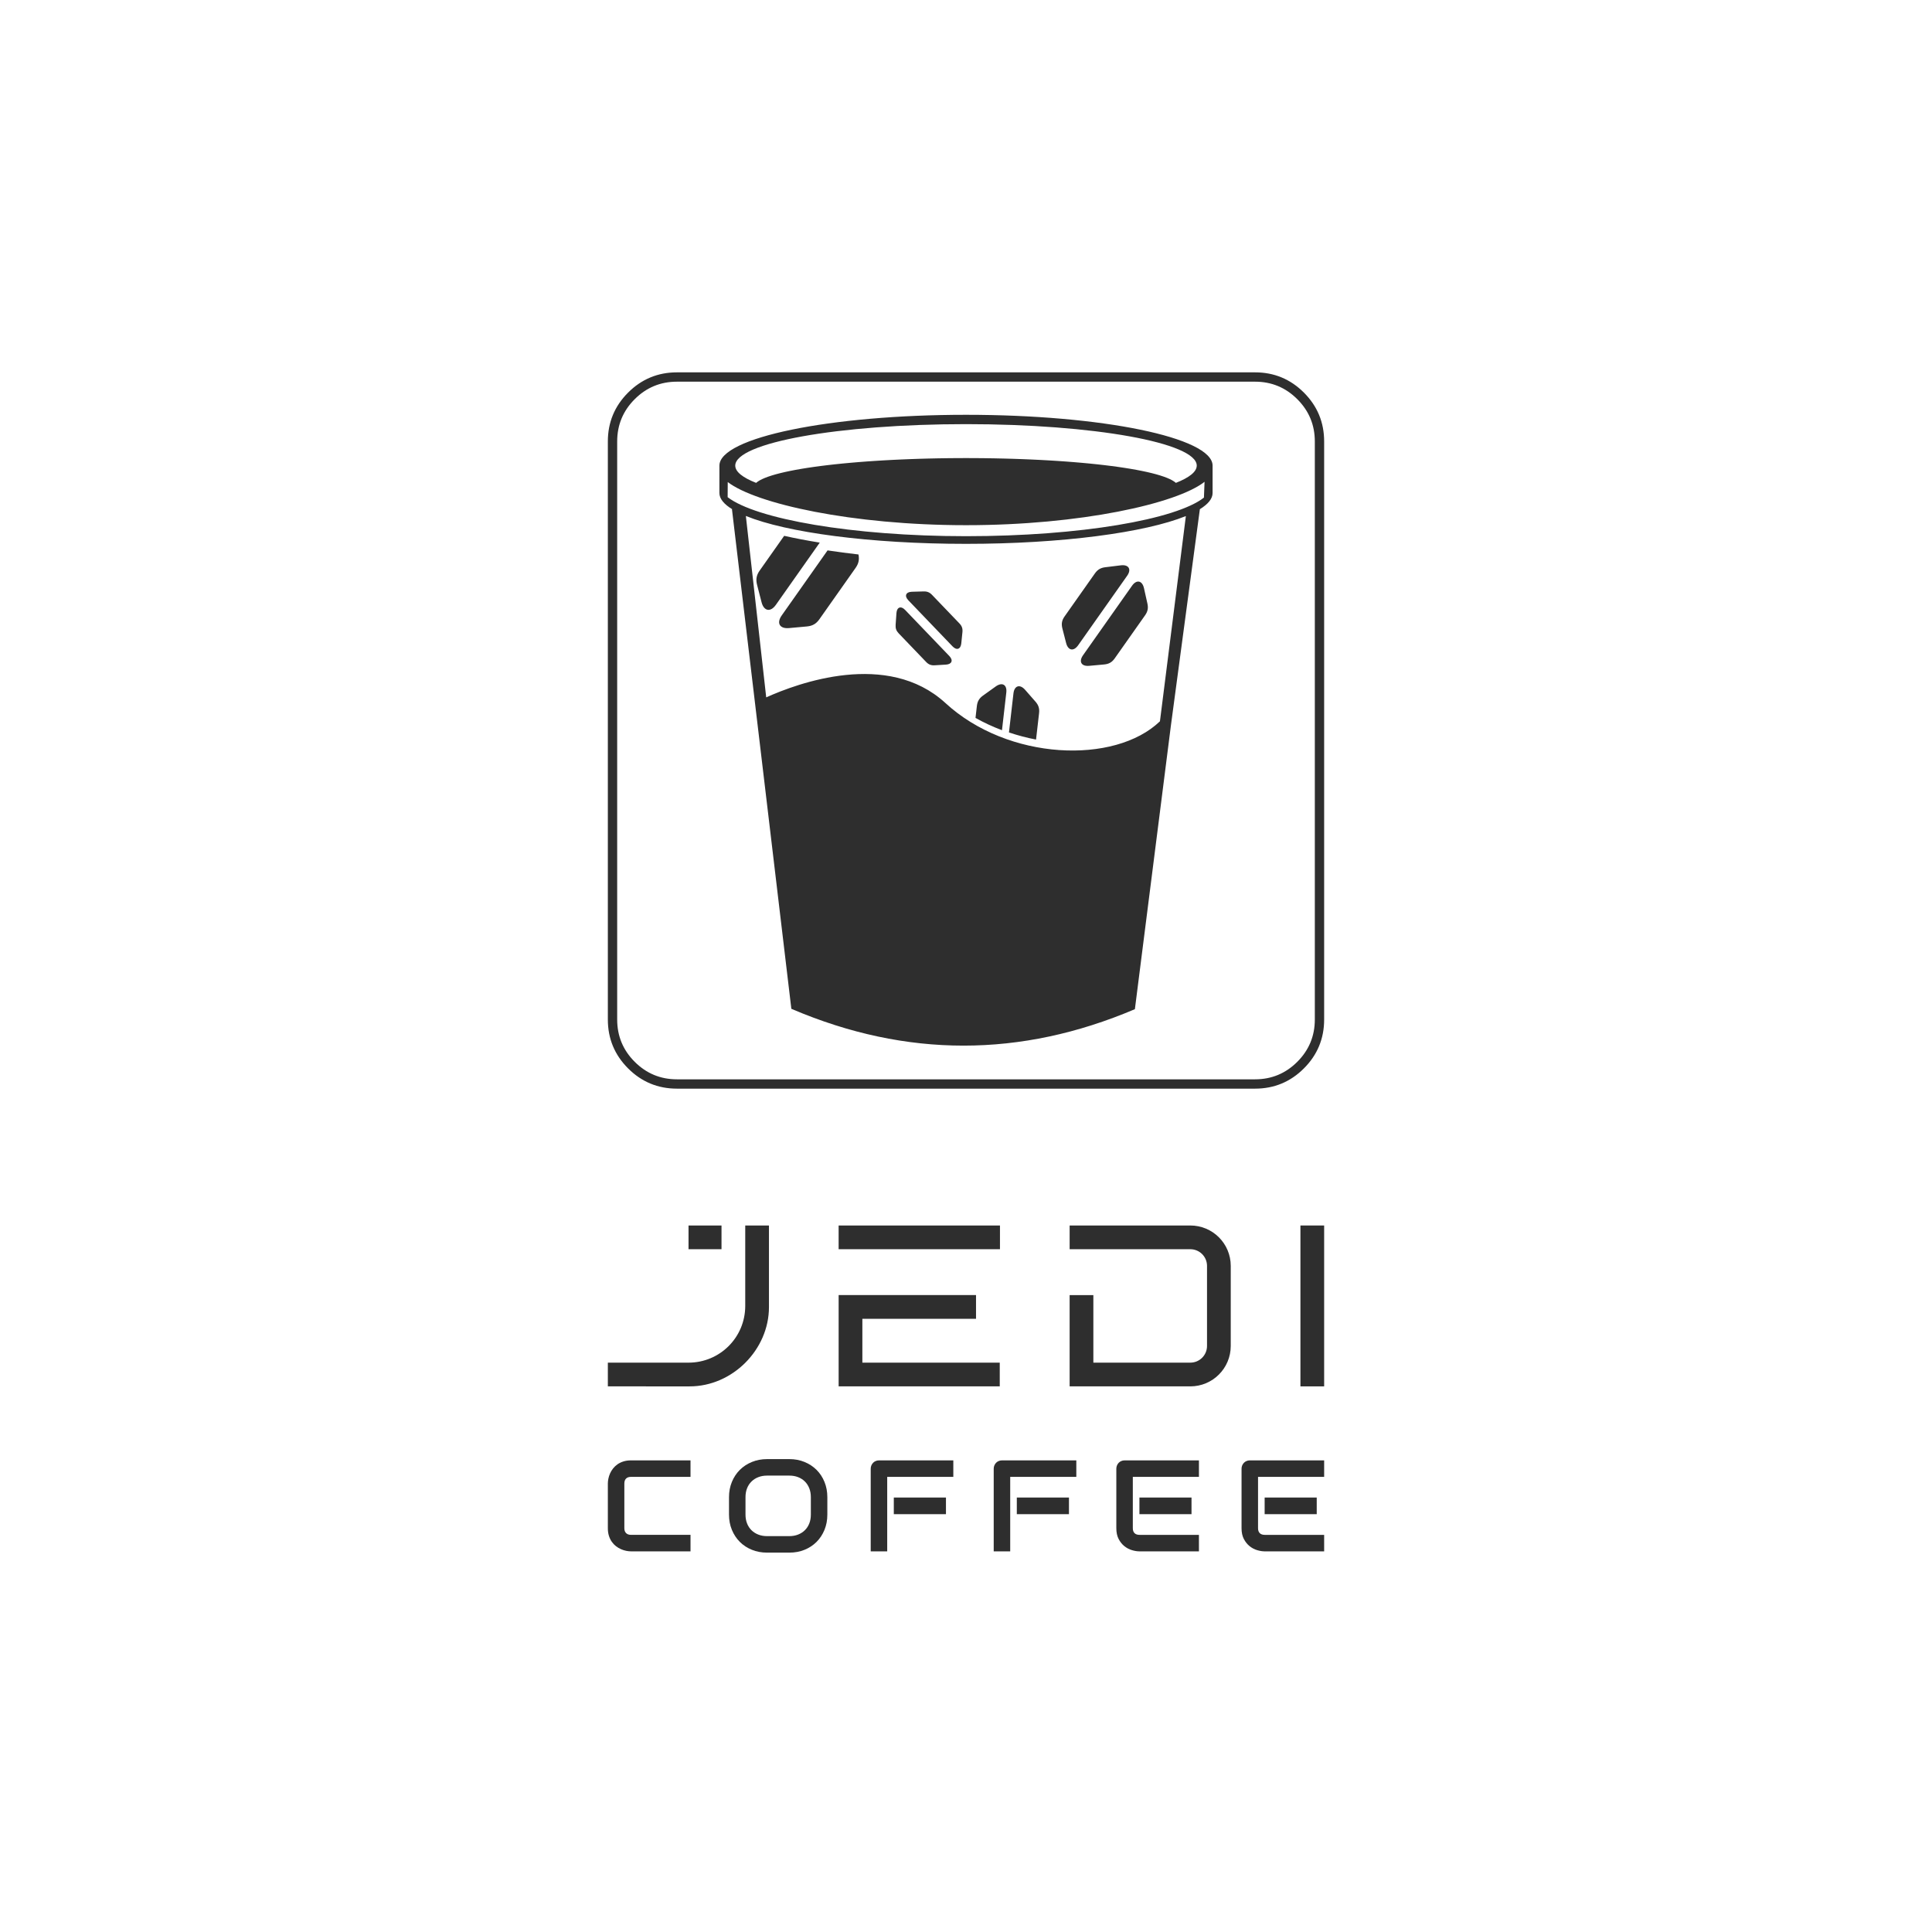 <svg
    xmlns="http://www.w3.org/2000/svg"
    version="1.1"
    viewBox="0 0 550 470"
	width="200px"
	height="200px"
    style="background-color: #f6f7f7"
>
    <g
        fill="#2e2e2e"
        transform="translate(-110,-95) scale(1.4)"
    >
        <path d="M218.983,354.742h-12.101c-0.31,0 -0.643,-0.037 -1,-0.11c-0.357,-0.073 -0.71,-0.187 -1.058,-0.342c-0.348,-0.155 -0.682,-0.355 -1,-0.6c-0.318,-0.245 -0.6,-0.542 -0.845,-0.89c-0.245,-0.348 -0.441,-0.753 -0.587,-1.213c-0.146,-0.46 -0.219,-0.978 -0.219,-1.555v-9.082c0,-0.31 0.037,-0.643 0.11,-1c0.073,-0.357 0.187,-0.71 0.342,-1.058c0.155,-0.348 0.357,-0.682 0.606,-1c0.249,-0.318 0.548,-0.6 0.897,-0.845c0.348,-0.245 0.75,-0.441 1.206,-0.587c0.456,-0.146 0.972,-0.219 1.548,-0.219h12.101v3.354h-12.101c-0.439,0 -0.774,0.116 -1.006,0.348c-0.232,0.232 -0.348,0.576 -0.348,1.032v9.056c0,0.43 0.118,0.763 0.355,1c0.237,0.237 0.57,0.355 1,0.355h12.101z"></path>
        <path d="M246.805,347.26c0,1.127 -0.194,2.163 -0.581,3.109c-0.387,0.946 -0.925,1.763 -1.613,2.451c-0.688,0.688 -1.503,1.223 -2.445,1.606c-0.942,0.383 -1.967,0.574 -3.077,0.574h-4.541c-1.109,0 -2.137,-0.191 -3.083,-0.574c-0.946,-0.383 -1.763,-0.918 -2.451,-1.606c-0.688,-0.688 -1.228,-1.505 -1.619,-2.451c-0.391,-0.946 -0.587,-1.982 -0.587,-3.109v-3.535c0,-1.118 0.196,-2.152 0.587,-3.103c0.391,-0.95 0.931,-1.767 1.619,-2.451c0.688,-0.684 1.505,-1.219 2.451,-1.606c0.946,-0.387 1.974,-0.581 3.083,-0.581h4.541c1.109,0 2.135,0.194 3.077,0.581c0.942,0.387 1.757,0.922 2.445,1.606c0.688,0.684 1.226,1.501 1.613,2.451c0.387,0.95 0.581,1.985 0.581,3.103zM243.451,343.725c0,-0.662 -0.105,-1.262 -0.316,-1.8c-0.211,-0.538 -0.507,-0.998 -0.89,-1.38c-0.383,-0.383 -0.843,-0.679 -1.38,-0.89c-0.538,-0.211 -1.129,-0.316 -1.774,-0.316h-4.541c-0.654,0 -1.249,0.105 -1.787,0.316c-0.538,0.211 -1,0.507 -1.387,0.89c-0.387,0.383 -0.686,0.843 -0.897,1.38c-0.211,0.538 -0.316,1.137 -0.316,1.8v3.535c0,0.662 0.105,1.262 0.316,1.8c0.211,0.538 0.51,0.998 0.897,1.38c0.387,0.383 0.849,0.679 1.387,0.89c0.538,0.211 1.133,0.316 1.787,0.316h4.515c0.654,0 1.249,-0.105 1.787,-0.316c0.538,-0.211 1,-0.507 1.387,-0.89c0.387,-0.383 0.686,-0.843 0.897,-1.38c0.211,-0.538 0.316,-1.137 0.316,-1.8z"></path>
        <path d="M270.925,347.182h-10.604v-3.38h10.604zM272.422,339.596h-13.443v15.146h-3.354v-16.81c0,-0.232 0.043,-0.452 0.129,-0.658c0.086,-0.206 0.204,-0.387 0.355,-0.542c0.151,-0.155 0.329,-0.275 0.535,-0.361c0.206,-0.086 0.43,-0.129 0.671,-0.129h15.107z"></path>
        <path d="M295.936,347.182h-10.604v-3.38h10.604zM297.432,339.596h-13.443v15.146h-3.354v-16.81c0,-0.232 0.043,-0.452 0.129,-0.658c0.086,-0.206 0.204,-0.387 0.355,-0.542c0.151,-0.155 0.329,-0.275 0.535,-0.361c0.206,-0.086 0.43,-0.129 0.671,-0.129h15.107z"></path>
        <path d="M320.856,347.182h-10.592v-3.38h10.592zM322.365,354.742h-12.101c-0.464,0 -0.972,-0.082 -1.522,-0.245c-0.55,-0.163 -1.06,-0.432 -1.529,-0.806c-0.469,-0.374 -0.86,-0.86 -1.174,-1.458c-0.314,-0.598 -0.471,-1.331 -0.471,-2.2v-12.101c0,-0.232 0.043,-0.452 0.129,-0.658c0.086,-0.206 0.204,-0.387 0.355,-0.542c0.151,-0.155 0.329,-0.275 0.535,-0.361c0.206,-0.086 0.43,-0.129 0.671,-0.129h15.107v3.354h-13.443v10.437c0,0.439 0.116,0.774 0.348,1.006c0.232,0.232 0.572,0.348 1.019,0.348h12.075z"></path>
        <path d="M346.318,347.182h-10.592v-3.38h10.592zM347.827,354.742h-12.101c-0.464,0 -0.972,-0.082 -1.522,-0.245c-0.55,-0.163 -1.06,-0.432 -1.529,-0.806c-0.469,-0.374 -0.86,-0.86 -1.174,-1.458c-0.314,-0.598 -0.471,-1.331 -0.471,-2.2v-12.101c0,-0.232 0.043,-0.452 0.129,-0.658c0.086,-0.206 0.204,-0.387 0.355,-0.542c0.151,-0.155 0.329,-0.275 0.535,-0.361c0.206,-0.086 0.43,-0.129 0.671,-0.129h15.107v3.354h-13.443v10.437c0,0.439 0.116,0.774 0.348,1.006c0.232,0.232 0.572,0.348 1.019,0.348h12.075z"></path>
        <path d="M218.806,321.195c8.684,0 16.128,-7.444 16.128,-16.128v-16.587h-4.825v16.357c0,6.387 -5.146,11.533 -11.533,11.533h-16.403v4.825zM225.285,288.48h-6.708v4.825h6.708z"></path>
        <path d="M281.862,316.37h-27.936v-8.914h23.112v-4.825h-27.936v18.563h32.761zM281.907,288.48h-32.807v4.825h32.807z"></path>
        <path d="M328.835,296.704c0,-4.549 -3.676,-8.225 -8.225,-8.225h-24.536v4.825h24.536c1.884,0 3.4,1.516 3.4,3.4v16.265c0,1.884 -1.516,3.4 -3.4,3.4h-19.712v-13.738h-4.825v18.563h24.536c4.549,0 8.225,-3.676 8.225,-8.225z"></path>
        <path d="M347.827,288.48h-4.825v32.715h4.825z"></path>
        <path d="M224.858,133.964c0,-5.707 22.45,-10.333 50.143,-10.333c27.693,0 50.141,4.626 50.141,10.333v5.577c0,1.149 -0.909,2.253 -2.588,3.285l-5.892,44.018l-7.32,57.649c-23.228,9.884 -46.456,9.884 -69.685,0l-0.004,-0.037h-0.163l-7.384,-62.121l-0.016,-0.133l-4.679,-39.361c0.031,0.007 0.062,0.014 0.093,0.021c-1.716,-1.042 -2.646,-2.159 -2.646,-3.321zM321.922,133.965c0,-4.659 -21.007,-8.434 -46.921,-8.434c-25.915,0 -46.922,3.775 -46.921,8.434c0,1.252 1.518,2.441 4.242,3.509c0.096,-0.087 0.206,-0.173 0.33,-0.259c0.124,-0.086 0.262,-0.172 0.413,-0.257c0.152,-0.085 0.317,-0.17 0.496,-0.254c0.179,-0.084 0.371,-0.168 0.577,-0.251c0.206,-0.083 0.425,-0.166 0.658,-0.247c0.233,-0.082 0.478,-0.163 0.737,-0.243c0.259,-0.08 0.53,-0.16 0.815,-0.238c0.284,-0.079 0.581,-0.156 0.891,-0.233c0.31,-0.077 0.631,-0.153 0.965,-0.227c0.334,-0.075 0.68,-0.149 1.038,-0.221c0.358,-0.073 0.727,-0.144 1.108,-0.215c0.381,-0.07 0.773,-0.14 1.176,-0.208c0.403,-0.068 0.817,-0.135 1.242,-0.2c0.425,-0.066 0.86,-0.13 1.306,-0.193c0.445,-0.063 0.901,-0.124 1.366,-0.184c0.465,-0.06 0.94,-0.119 1.424,-0.176c0.484,-0.057 0.978,-0.113 1.48,-0.167c0.502,-0.054 1.013,-0.107 1.532,-0.158c0.519,-0.051 1.047,-0.101 1.582,-0.148c0.535,-0.048 1.078,-0.094 1.628,-0.139c0.55,-0.045 1.107,-0.087 1.671,-0.129c0.564,-0.041 1.134,-0.081 1.711,-0.118c0.577,-0.038 1.159,-0.074 1.748,-0.108c0.588,-0.034 1.182,-0.066 1.781,-0.097c0.599,-0.031 1.202,-0.059 1.81,-0.086c0.608,-0.027 1.22,-0.052 1.836,-0.075c0.616,-0.023 1.236,-0.044 1.859,-0.064c0.623,-0.019 1.249,-0.037 1.877,-0.052c0.629,-0.015 1.259,-0.029 1.892,-0.041c0.633,-0.012 1.267,-0.021 1.903,-0.029c0.636,-0.008 1.273,-0.014 1.911,-0.018c0.638,-0.004 1.276,-0.006 1.915,-0.006c0.638,0 1.277,0.002 1.915,0.006c0.638,0.004 1.275,0.01 1.911,0.018c0.636,0.008 1.27,0.018 1.903,0.029c0.633,0.012 1.263,0.025 1.892,0.041c0.628,0.015 1.254,0.033 1.877,0.052c0.623,0.019 1.242,0.041 1.858,0.064c0.616,0.023 1.228,0.048 1.836,0.075c0.608,0.027 1.211,0.055 1.81,0.086c0.599,0.031 1.192,0.063 1.781,0.097c0.588,0.034 1.171,0.07 1.747,0.108c0.577,0.038 1.147,0.077 1.711,0.118c0.564,0.041 1.121,0.084 1.671,0.129c0.55,0.045 1.093,0.091 1.628,0.139c0.535,0.048 1.062,0.097 1.582,0.148c0.519,0.051 1.03,0.104 1.532,0.158c0.502,0.054 0.996,0.11 1.48,0.167c0.484,0.057 0.959,0.116 1.425,0.176c0.465,0.06 0.921,0.122 1.366,0.184c0.446,0.063 0.881,0.127 1.306,0.193c0.425,0.066 0.839,0.132 1.242,0.2c0.403,0.068 0.795,0.137 1.176,0.208c0.381,0.07 0.75,0.142 1.108,0.215c0.358,0.073 0.704,0.146 1.038,0.221c0.334,0.075 0.656,0.151 0.965,0.227c0.309,0.077 0.606,0.154 0.891,0.233c0.285,0.079 0.556,0.158 0.815,0.238c0.259,0.08 0.505,0.161 0.737,0.243c0.233,0.082 0.452,0.164 0.658,0.247c0.206,0.083 0.399,0.167 0.578,0.251c0.179,0.084 0.344,0.169 0.496,0.254c0.152,0.085 0.29,0.171 0.414,0.257c0.124,0.086 0.234,0.173 0.33,0.259c2.723,-1.068 4.24,-2.257 4.24,-3.509zM274.999,148.315c23.291,0 42.748,-3.412 48.384,-7.848l0.125,-3.211c-5.637,4.436 -25.219,8.822 -48.509,8.822c-23.205,0 -42.728,-4.362 -48.446,-8.773l-0.02,3.078c5.719,4.412 25.261,7.932 48.466,7.932zM230.236,144.202l4.139,36.891c6.369,-2.878 24.64,-9.643 36.419,1.127c12.745,11.756 34.464,12.561 43.642,3.736l5.272,-41.731c-8.287,3.353 -25.195,5.649 -44.707,5.649c-19.556,0 -36.497,-2.307 -44.764,-5.672zM238.026,148.242c2.221,0.498 4.641,0.961 7.235,1.38l-8.918,12.65c-1.097,1.554 -2.442,1.3 -2.915,-0.53l-0.909,-3.528c-0.286,-1.111 -0.136,-1.968 0.518,-2.897l4.989,-7.075zM237.523,164.436l9.327,-13.232c2.003,0.302 4.101,0.581 6.286,0.83c0.208,1.046 0.029,1.856 -0.597,2.745l-7.354,10.431c-0.656,0.929 -1.412,1.358 -2.554,1.462l-3.629,0.33c-1.884,0.169 -2.574,-1.013 -1.479,-2.566zM306.507,154.237c1.588,-0.183 2.182,0.821 1.262,2.125l-9.96,14.129c-0.921,1.304 -2.049,1.093 -2.448,-0.445l-0.762,-2.963c-0.241,-0.934 -0.116,-1.654 0.434,-2.433l6.174,-8.759c0.55,-0.779 1.171,-1.151 2.127,-1.263l3.172,-0.39zM303.088,174.4l-3.045,0.277c-1.583,0.143 -2.163,-0.85 -1.243,-2.156l9.96,-14.129c0.919,-1.304 2.065,-1.081 2.426,0.476l0.697,3.119c0.217,0.937 0.075,1.647 -0.476,2.426l-6.174,8.759c-0.549,0.779 -1.185,1.141 -2.145,1.227zM272.269,170.725l-9.004,-9.386c-0.831,-0.866 -0.502,-1.679 0.7,-1.723l2.404,-0.068c0.723,-0.024 1.227,0.181 1.724,0.7l5.583,5.819c0.497,0.517 0.672,1.039 0.598,1.76l-0.233,2.29c-0.121,1.189 -0.938,1.474 -1.771,0.608zM260.691,166.329l0.167,-2.398c0.093,-1.199 0.919,-1.495 1.752,-0.629l9.004,9.384c0.831,0.867 0.512,1.671 -0.681,1.744l-2.298,0.139c-0.724,0.044 -1.236,-0.152 -1.733,-0.67l-5.583,-5.819c-0.497,-0.518 -0.682,-1.029 -0.628,-1.751zM283.195,180.116l-0.879,7.652c-1.847,-0.693 -3.653,-1.526 -5.383,-2.502l0.278,-2.421c0.109,-0.947 0.476,-1.571 1.259,-2.127l2.598,-1.863c1.307,-0.921 2.31,-0.325 2.127,1.26zM289.859,184.303l-0.617,5.366c-1.849,-0.352 -3.693,-0.835 -5.506,-1.45l0.913,-7.933c0.183,-1.586 1.294,-1.939 2.358,-0.745l2.107,2.404c0.638,0.721 0.854,1.411 0.745,2.358zM202.173,246.597v-117.54c0,-3.882 1.372,-7.195 4.117,-9.94c2.745,-2.745 6.058,-4.117 9.94,-4.117h117.54c3.882,0 7.195,1.372 9.94,4.117c2.745,2.745 4.117,6.058 4.117,9.94v117.54c0,3.882 -1.372,7.195 -4.117,9.94c-2.745,2.745 -6.058,4.117 -9.94,4.117h-117.54c-3.882,0 -7.195,-1.372 -9.94,-4.117c-2.745,-2.745 -4.117,-6.058 -4.117,-9.94zM342.368,255.195c2.374,-2.374 3.562,-5.24 3.562,-8.598v-117.54c0,-3.358 -1.187,-6.224 -3.562,-8.598c-2.374,-2.374 -5.24,-3.562 -8.598,-3.562h-117.54c-3.358,0 -6.224,1.187 -8.598,3.562c-2.374,2.374 -3.562,5.24 -3.562,8.598v117.54c0,3.358 1.187,6.224 3.562,8.598c2.374,2.374 5.24,3.562 8.598,3.562h117.54c3.358,0 6.224,-1.187 8.598,-3.562z"></path>
    </g>
</svg>
